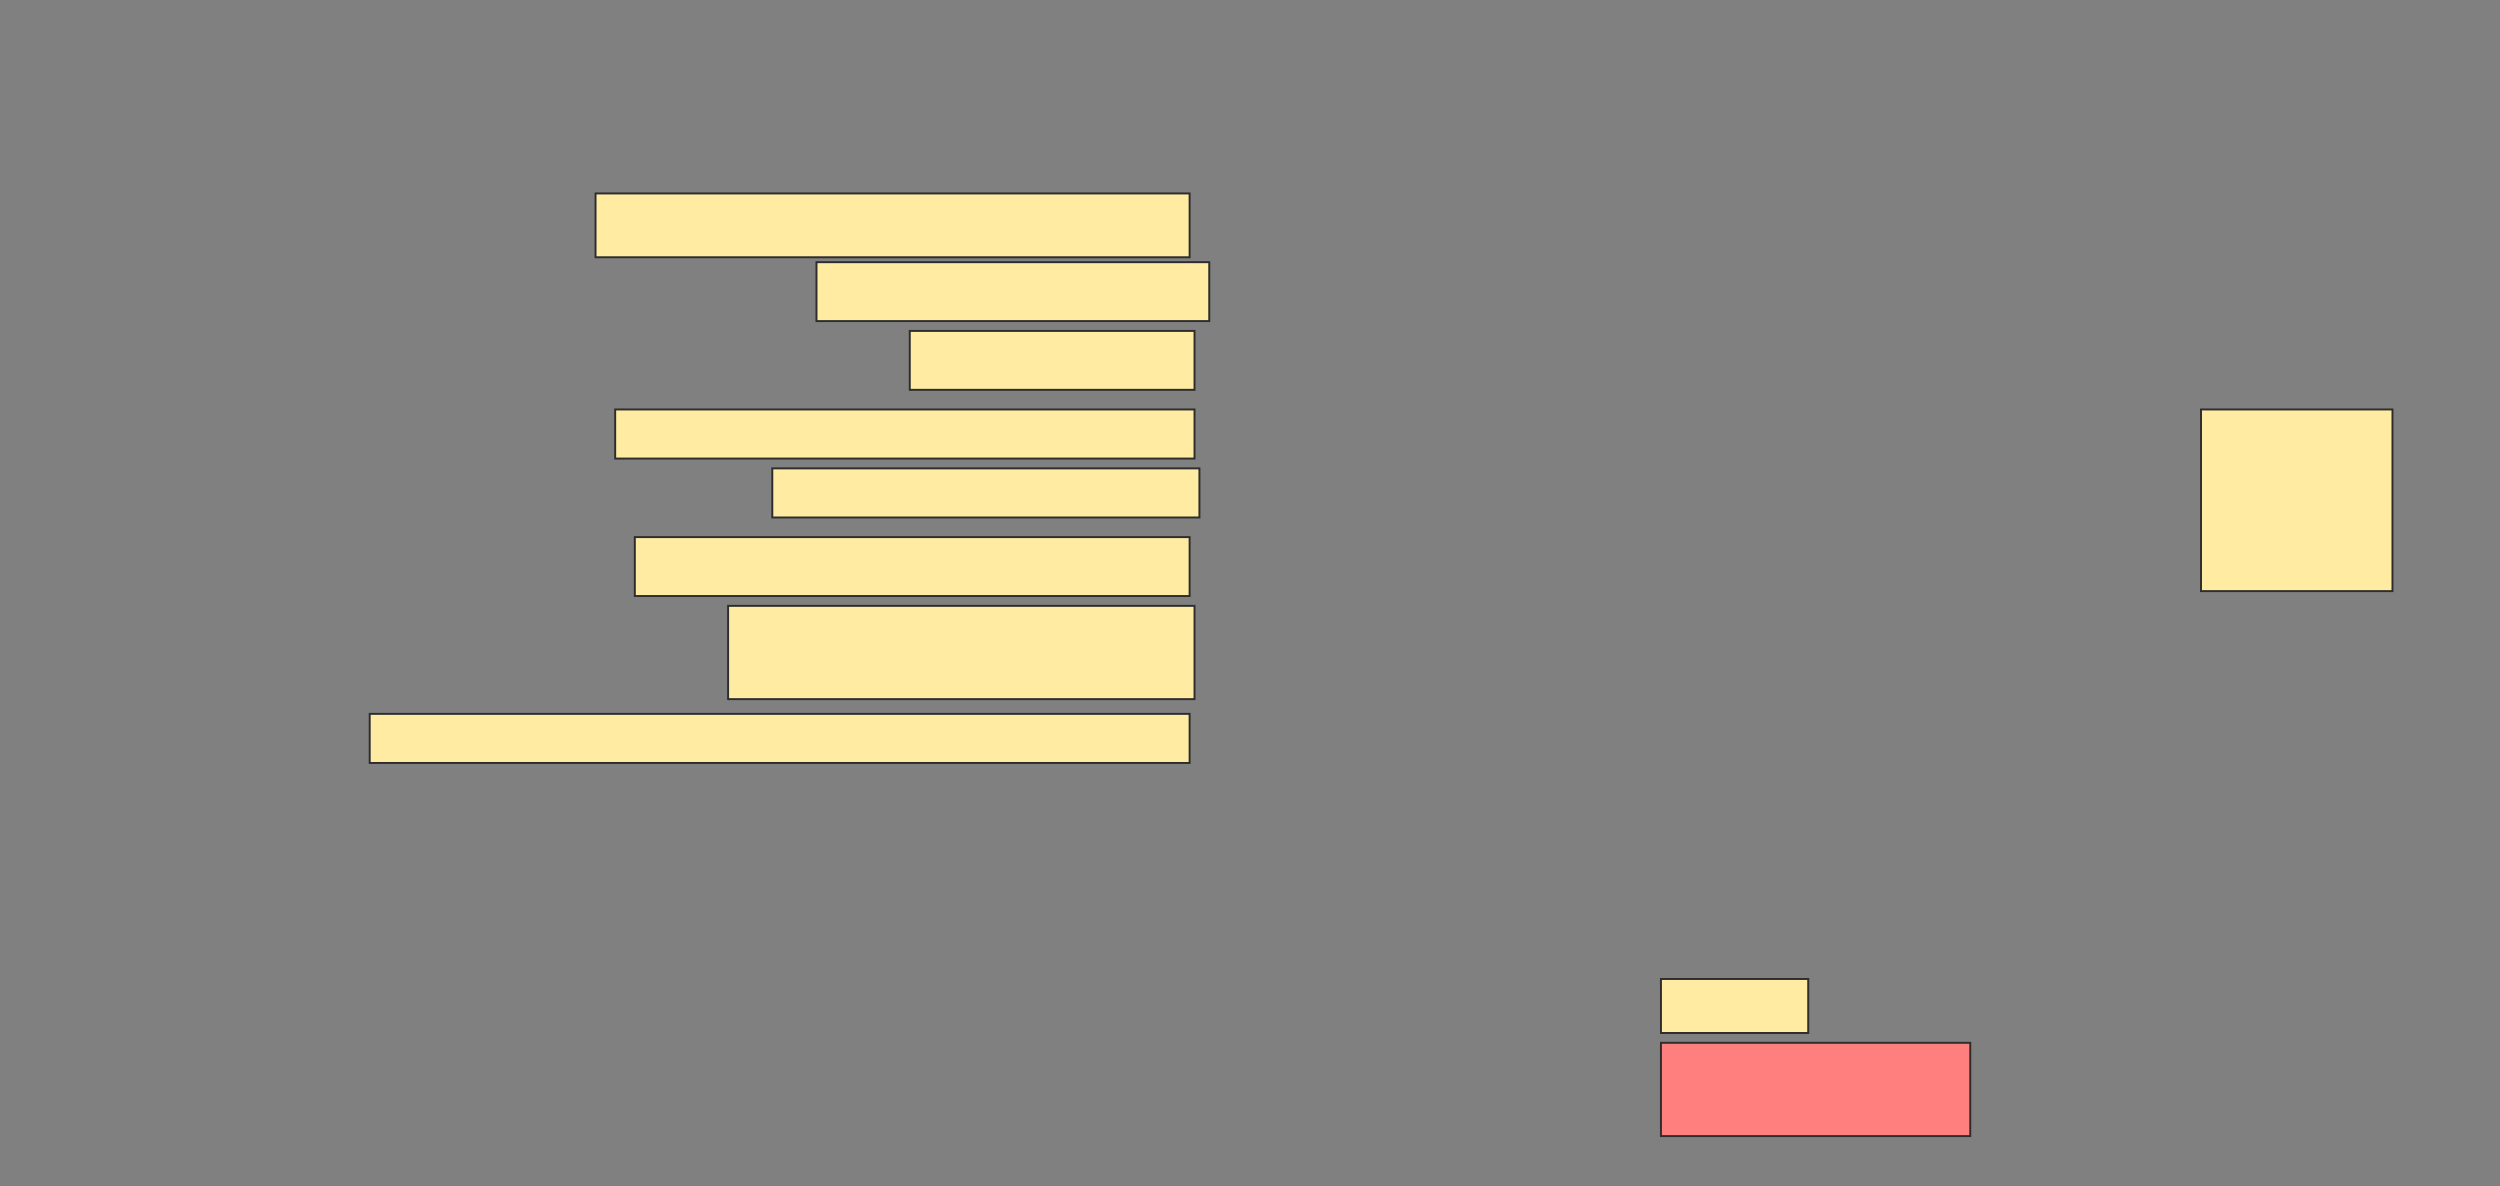 <svg height="604" width="1273" xmlns="http://www.w3.org/2000/svg">
 <rect width="100%" height="100%" fill="#808080" stroke="none"/>
 <!-- Created with Image Occlusion Enhanced -->
 <g>
  <title>Labels</title>
 </g>
 <g>
  <title>Masks</title>
  <rect fill="#FFEBA2" height="32.5" id="23ff64b250454fb3a8e823e89d724d90-ao-1" stroke="#2D2D2D" width="302.5" x="303.25" y="98.5"/>
  <rect fill="#FFEBA2" height="30" id="23ff64b250454fb3a8e823e89d724d90-ao-2" stroke="#2D2D2D" width="200" x="415.75" y="133.5"/>
  <rect fill="#FFEBA2" height="30" id="23ff64b250454fb3a8e823e89d724d90-ao-3" stroke="#2D2D2D" width="145" x="463.25" y="168.5"/>
  <rect fill="#FFEBA2" height="25" id="23ff64b250454fb3a8e823e89d724d90-ao-4" stroke="#2D2D2D" width="295" x="313.25" y="208.5"/>
  <rect fill="#FFEBA2" height="92.5" id="23ff64b250454fb3a8e823e89d724d90-ao-5" stroke="#2D2D2D" width="97.5" x="1120.75" y="208.5"/>
  <rect fill="#FFEBA2" height="25" id="23ff64b250454fb3a8e823e89d724d90-ao-6" stroke="#2D2D2D" width="217.5" x="393.25" y="238.5"/>
  <rect fill="#FFEBA2" height="30" id="23ff64b250454fb3a8e823e89d724d90-ao-7" stroke="#2D2D2D" width="282.5" x="323.25" y="273.5"/>
  <rect fill="#FFEBA2" height="47.5" id="23ff64b250454fb3a8e823e89d724d90-ao-8" stroke="#2D2D2D" width="237.5" x="370.75" y="308.5"/>
  <rect fill="#FFEBA2" height="25" id="23ff64b250454fb3a8e823e89d724d90-ao-9" stroke="#2D2D2D" width="417.5" x="188.25" y="363.5"/>
  <rect fill="#FFEBA2" height="27.5" id="23ff64b250454fb3a8e823e89d724d90-ao-10" stroke="#2D2D2D" width="75" x="845.75" y="498.5"/>
  <rect class="qshape" fill="#FF7E7E" height="47.5" id="23ff64b250454fb3a8e823e89d724d90-ao-11" stroke="#2D2D2D" width="157.5" x="845.75" y="531"/>
 </g>
</svg>
